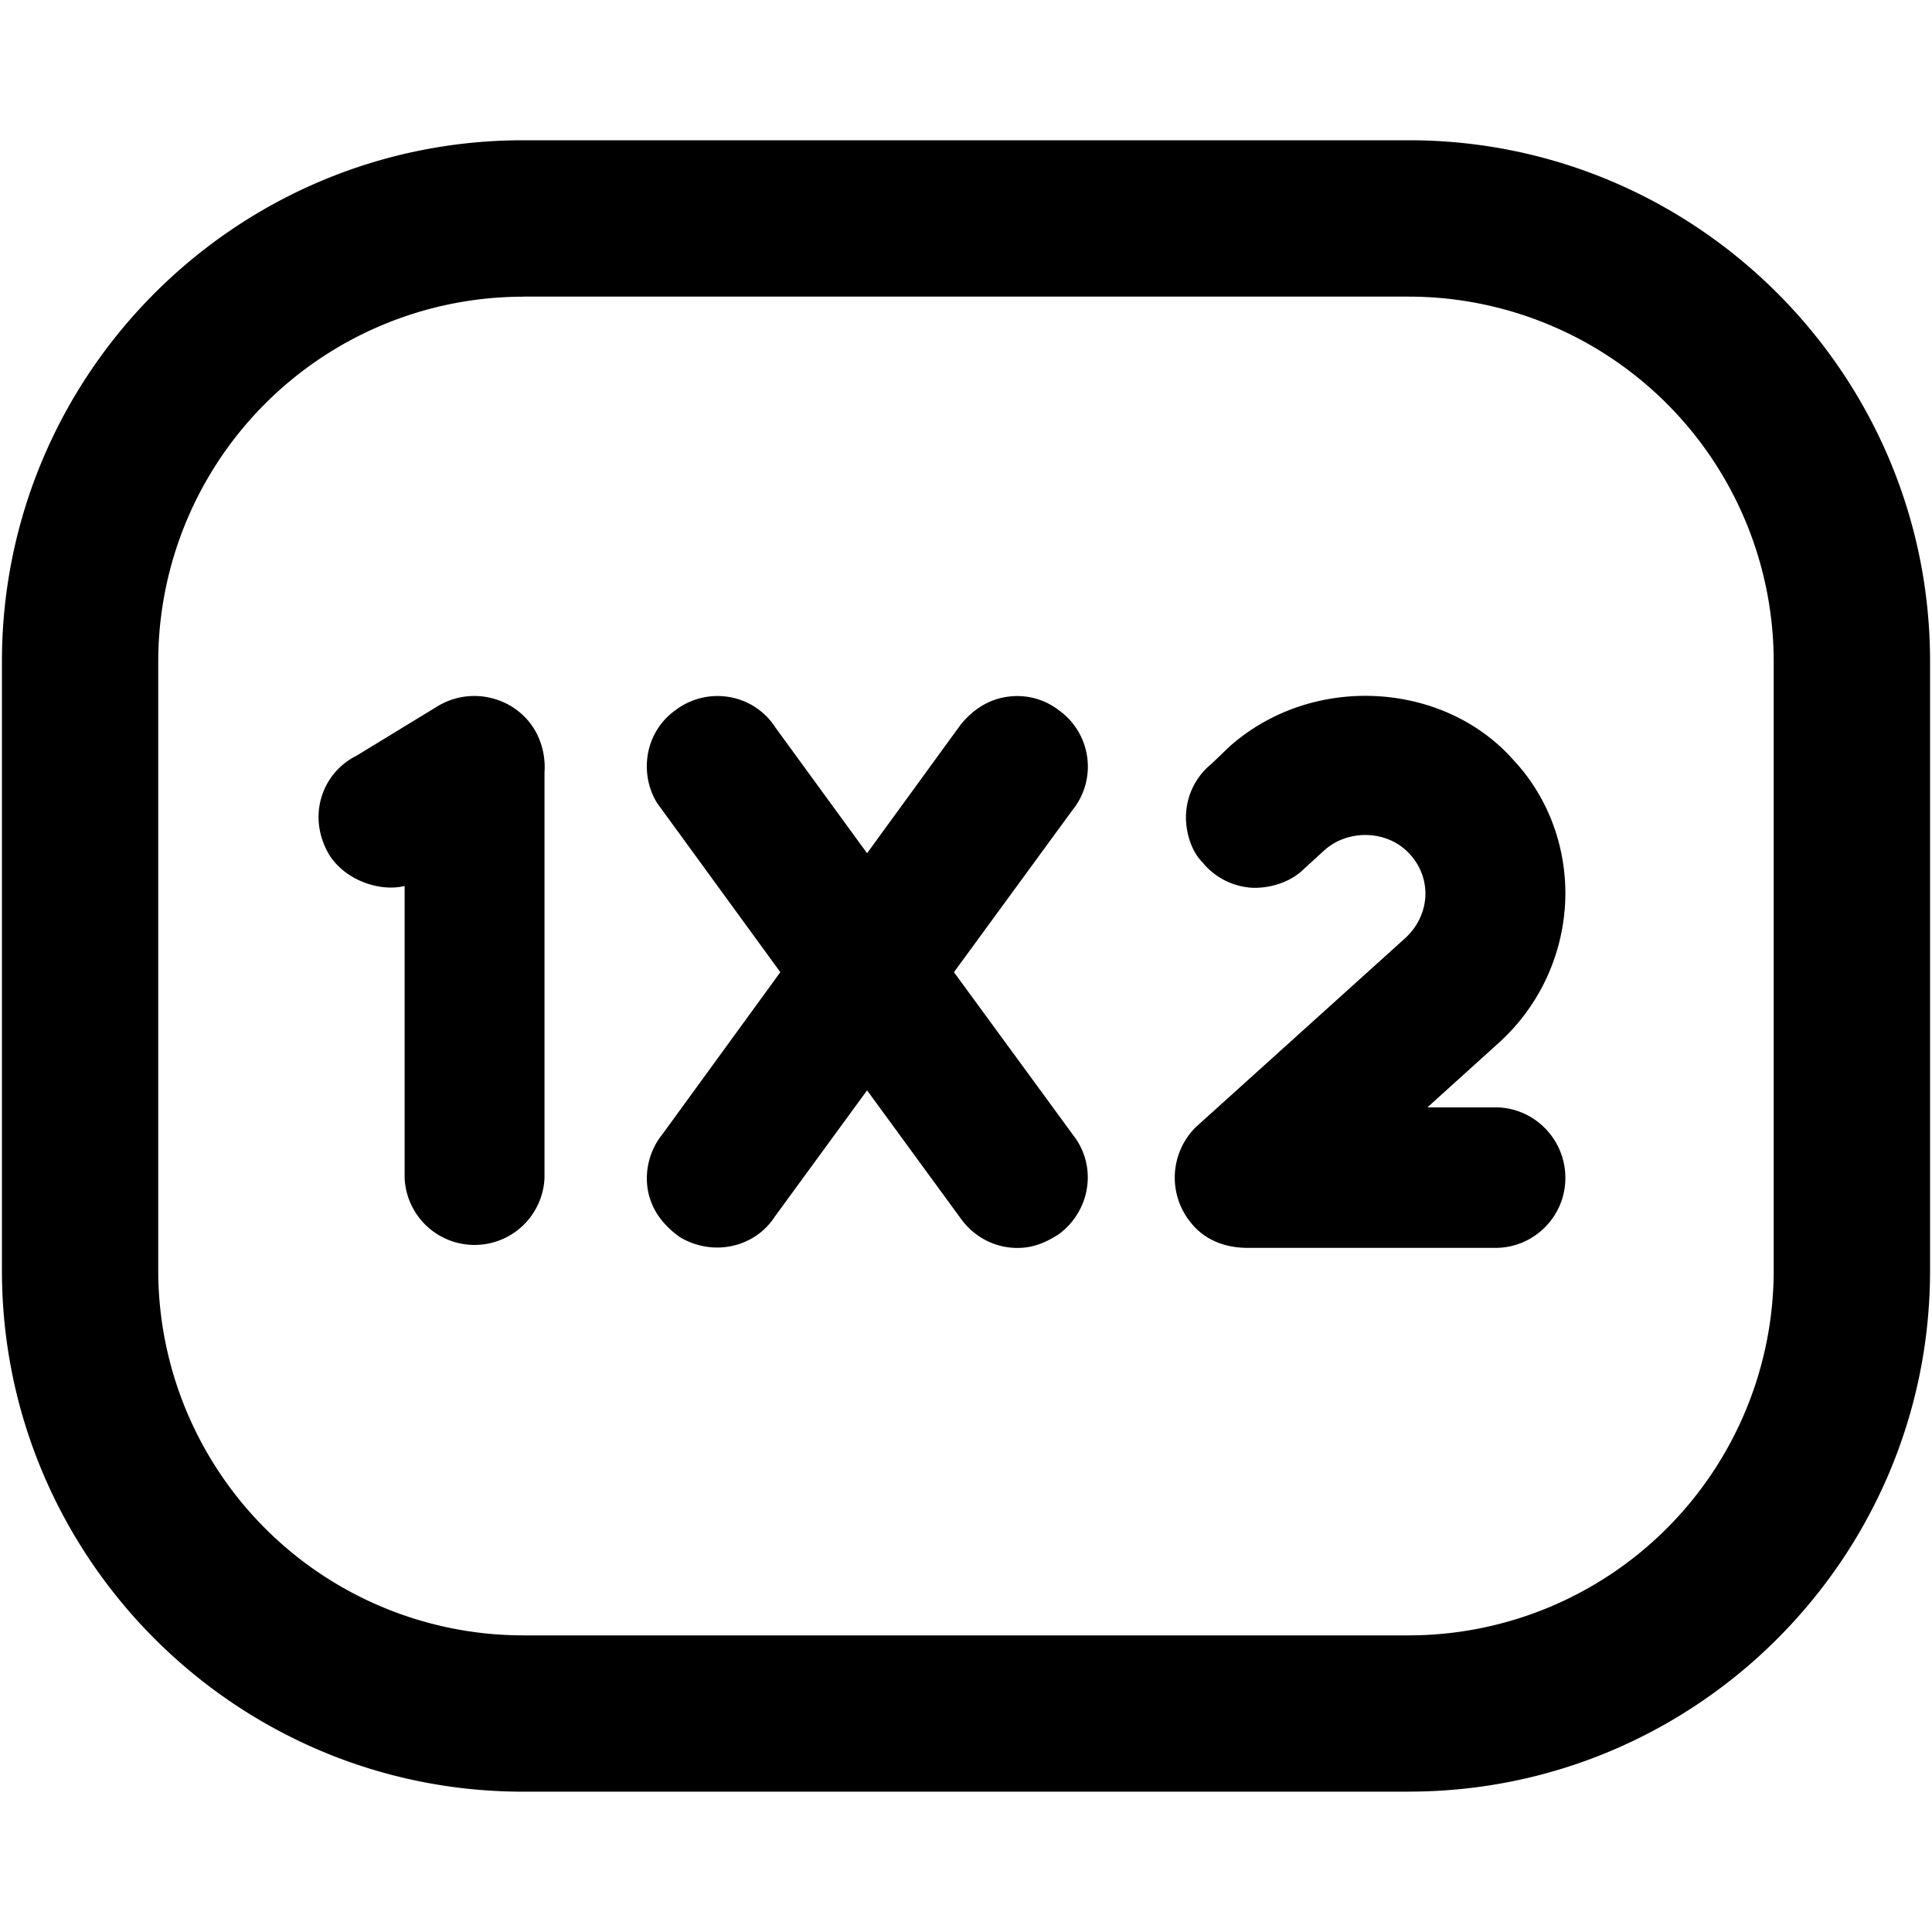 <svg xmlns="http://www.w3.org/2000/svg"  viewBox="0 0 30 30" >
  <path d="M21.878 27.821H8.122C3.66 27.821.03 24.191.03 19.73V10.27c0-4.462 3.63-8.092 8.092-8.092h13.756c4.462 0 8.092 3.63 8.092 8.092v9.458c0 4.463-3.63 8.092-8.092 8.092zM8.122 4.607a5.67 5.67 0 0 0-5.665 5.664v9.458a5.67 5.67 0 0 0 5.665 5.665h13.756a5.67 5.67 0 0 0 5.664-5.665V10.27a5.67 5.67 0 0 0-5.664-5.664H8.122z" fill="currentColor"></path>
  <path d="M7.675 10.852a1.097 1.097 0 0 0-.837.09c-.01.004-.02.01-.029.016l-1.275.778a1.06 1.06 0 0 0-.54.635c-.087.283-.056.585.1.872.237.413.79.613 1.189.514v4.534a1.087 1.087 0 0 0 2.172 0v-6.295a1.16 1.16 0 0 0-.132-.627 1.073 1.073 0 0 0-.648-.517zM14.813 15.096l1.838-2.514a1.075 1.075 0 0 0-.21-1.554 1.054 1.054 0 0 0-.753-.214c-.291.028-.555.172-.772.44l-1.452 1.995-1.424-1.953a1.059 1.059 0 0 0-.73-.475 1.081 1.081 0 0 0-.822.207c-.228.162-.383.41-.429.688-.052.307.032.622.203.834l1.855 2.546-1.828 2.512a1.094 1.094 0 0 0-.236.826c.038.29.196.557.505.777.53.313 1.17.148 1.47-.315l1.436-1.965 1.445 1.977c.21.298.535.47.891.47.292 0 .497-.124.636-.21.244-.177.406-.447.445-.742a1.057 1.057 0 0 0-.206-.785l-1.862-2.545zM23.221 17.195h-1.056l1.128-1.02a3.14 3.14 0 0 0 1.014-2.302c0-.78-.29-1.52-.805-2.07-1.08-1.224-3.119-1.353-4.405-.215l-.284.272c-.234.188-.379.47-.396.773-.016.307.1.607.255.757.188.233.47.378.772.395.289.012.606-.095.8-.289l.326-.298c.37-.327.984-.312 1.323.067a.9.9 0 0 1 .241.608c0 .261-.113.508-.311.692l-3.256 2.938a1.105 1.105 0 0 0-.072 1.487c.197.247.503.387.88.387h3.846c.599 0 1.086-.487 1.086-1.086 0-.604-.487-1.096-1.086-1.096z" fill="currentColor"></path>
</svg>
